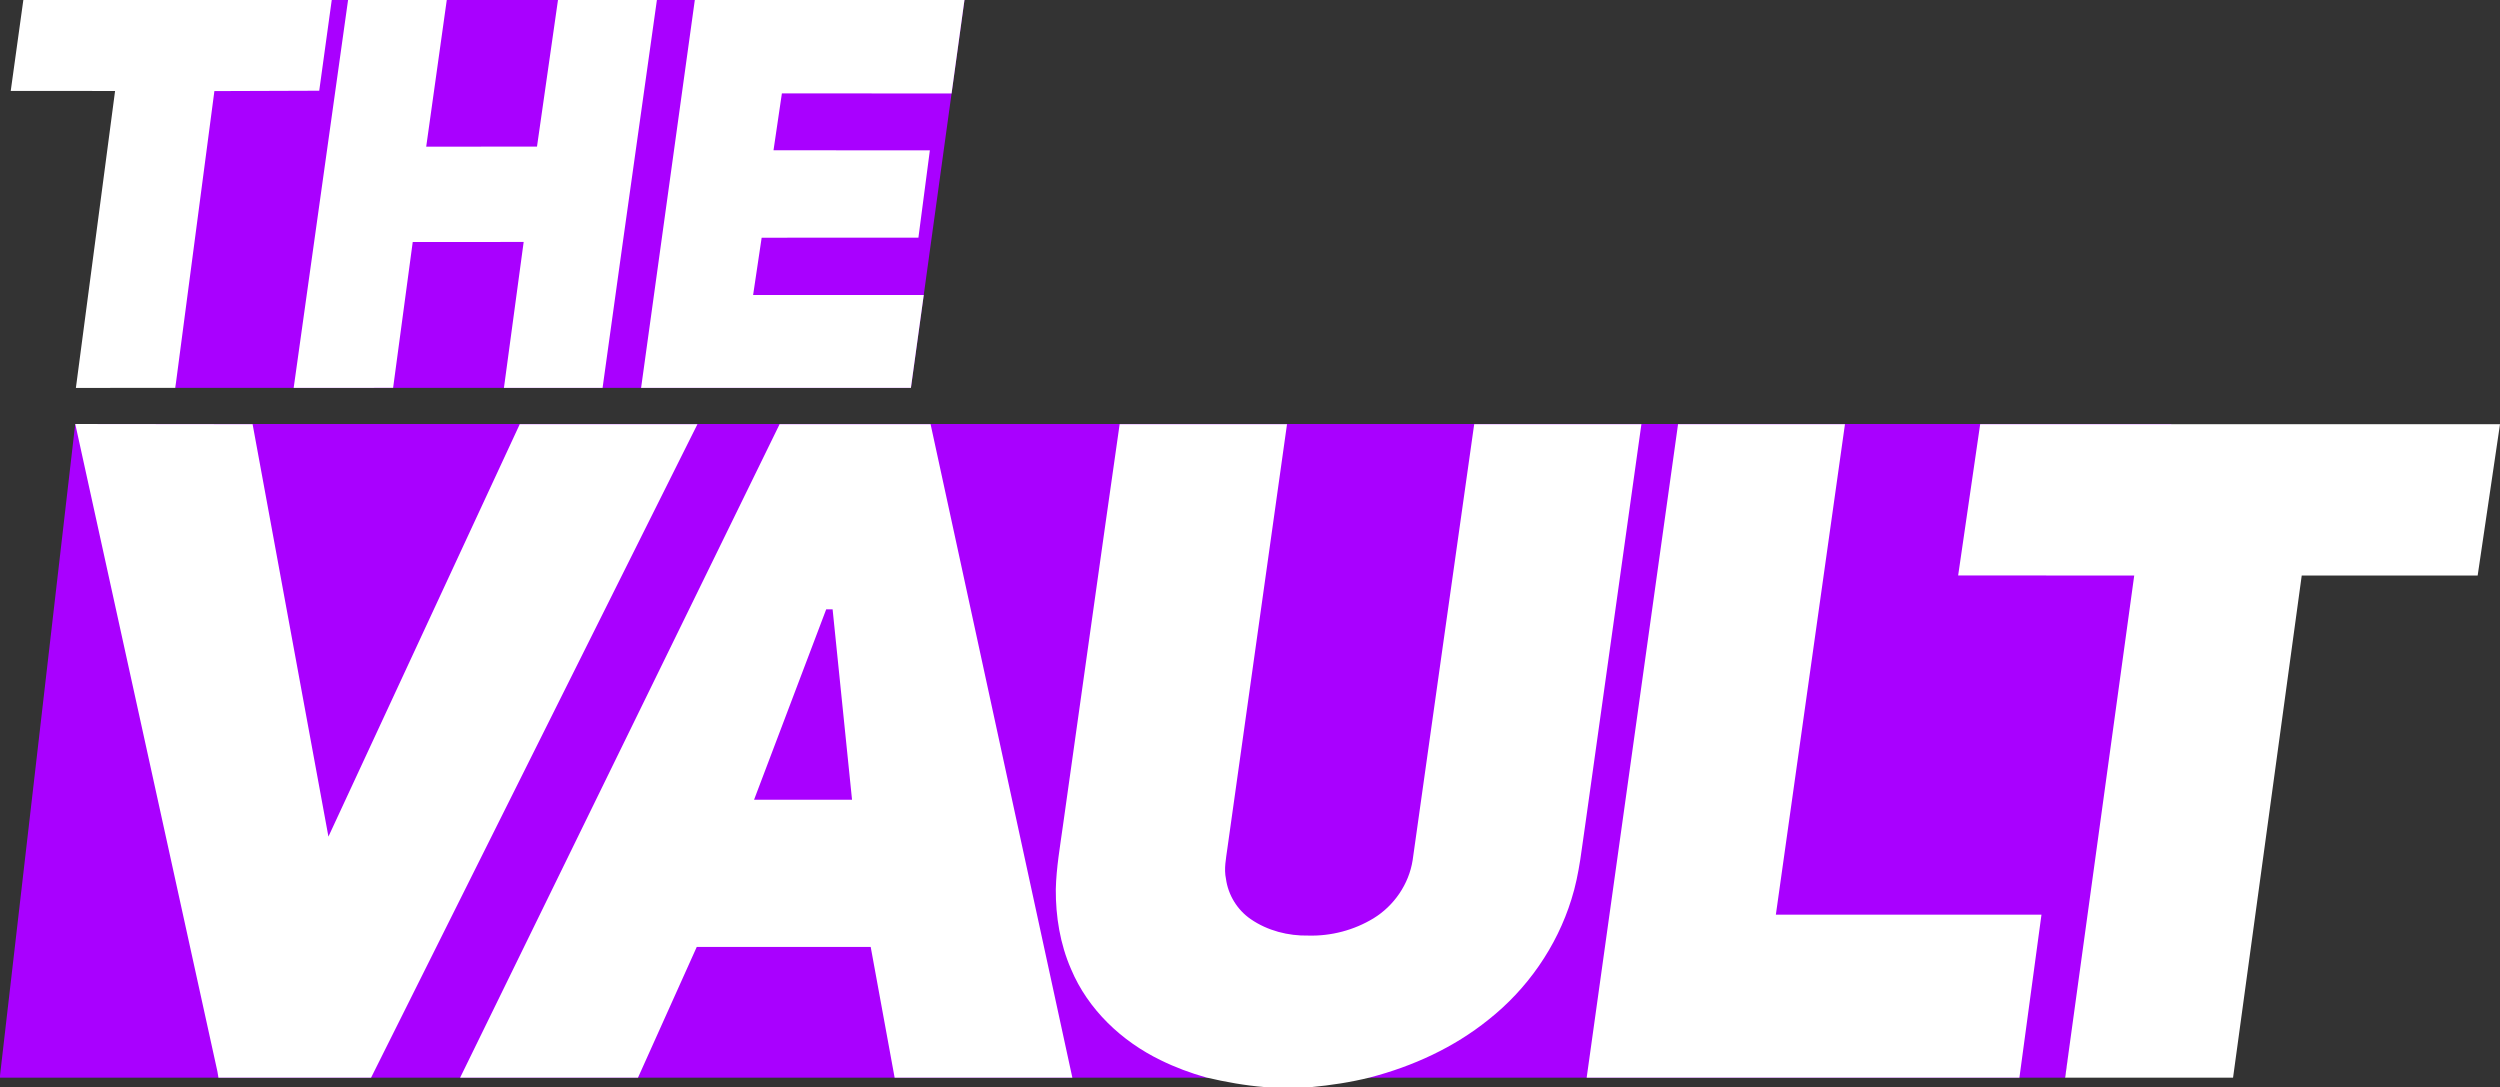 <svg height="747pt" viewBox="0 0 1717.83 747" width="1717.83pt" xmlns="http://www.w3.org/2000/svg"><rect x="0" y="0" width="1717.83" height="747" fill="#333333" stroke="none"/><path d="m51.61 291.96.11-.61h1440.28l-72.98 449.14-1419.02.01v-1.44z" fill="#a900ff"/><path d="m150.563 0v333.125l631.837.012 46-333.137z" fill="#a900ff" transform="scale(.8)"/><g fill="#fff"><path d="m16.04 0h211.91l-8.6 62.34-72.04.25-26.86 203.91-68.31.06 26.93-204.05-71.7-.02z"/><path d="m239.17 0h67.82l-14.13 100.79 76.13-.07 14.42-100.72h67.97l-23.65 168.14-13.68 98.36h-67.78l13.56-100.24-76.23.02-13.48 100.21-68.33.02z"/><path d="m477.43 0h185.29l-8.86 64.22-116.6-.04-5.76 39.09 107.44.02-7.87 60.02-107.71.03-5.87 39.37 117.26-.01-8.83 63.83-185.4-.03z"/><path d="m51.72 291.35 121.85.14 52.1 283.38 131.46-283.37h122.09l-224.24 449-104.89-.01-.67-4.11z"/><path d="m535.68 291.5h103.76l97.41 449h-122.12l-16.44-89.81h-119.54l-40.37 89.81h-122.22zm32.03 127.19-49.57 130.84h67.32l-13.35-130.84z"/><path d="m769.34 291.49 115 .01c-13.57 97.21-27.42 194.38-40.99 291.59-.91 6.88-2.43 13.88-.95 20.8 1.5 11.09 7.8 21.38 17.05 27.7 11.49 7.92 25.68 11.55 39.55 11.27 15.64.44 31.43-3.72 44.8-11.86 14.12-8.66 24.32-23.52 26.87-39.94 14.14-99.85 28.07-199.72 42.29-299.56h114.89l-38.03 271.34c-2.84 18.46-4.36 37.24-10.05 55.12-10.09 32.57-30.39 61.73-57.14 82.81-23.7 19.07-51.94 31.96-81.27 39.58-13.33 3.34-26.91 5.38-40.57 6.65h-31.39c-13.69-1.08-27.22-3.5-40.57-6.64-10.76-3.02-21.25-6.93-31.28-11.86-26.82-12.99-49.97-34.85-61.59-62.57-7.54-17.26-10.62-36.2-10.49-54.96.36-14.8 2.94-29.4 4.96-44.03 12.98-91.82 25.74-183.67 38.91-275.45z"/><path d="m1153.04 291.5h114.69l-47.48 336.99 182.51.02-15.16 111.99h-297.35z"/><path d="m1360.64 291.49 357.19-.02-15.35 104.01-120.89-.02-47.18 345.03-115.39.01 47.47-345.02-120.98-.07z"/></g></svg>